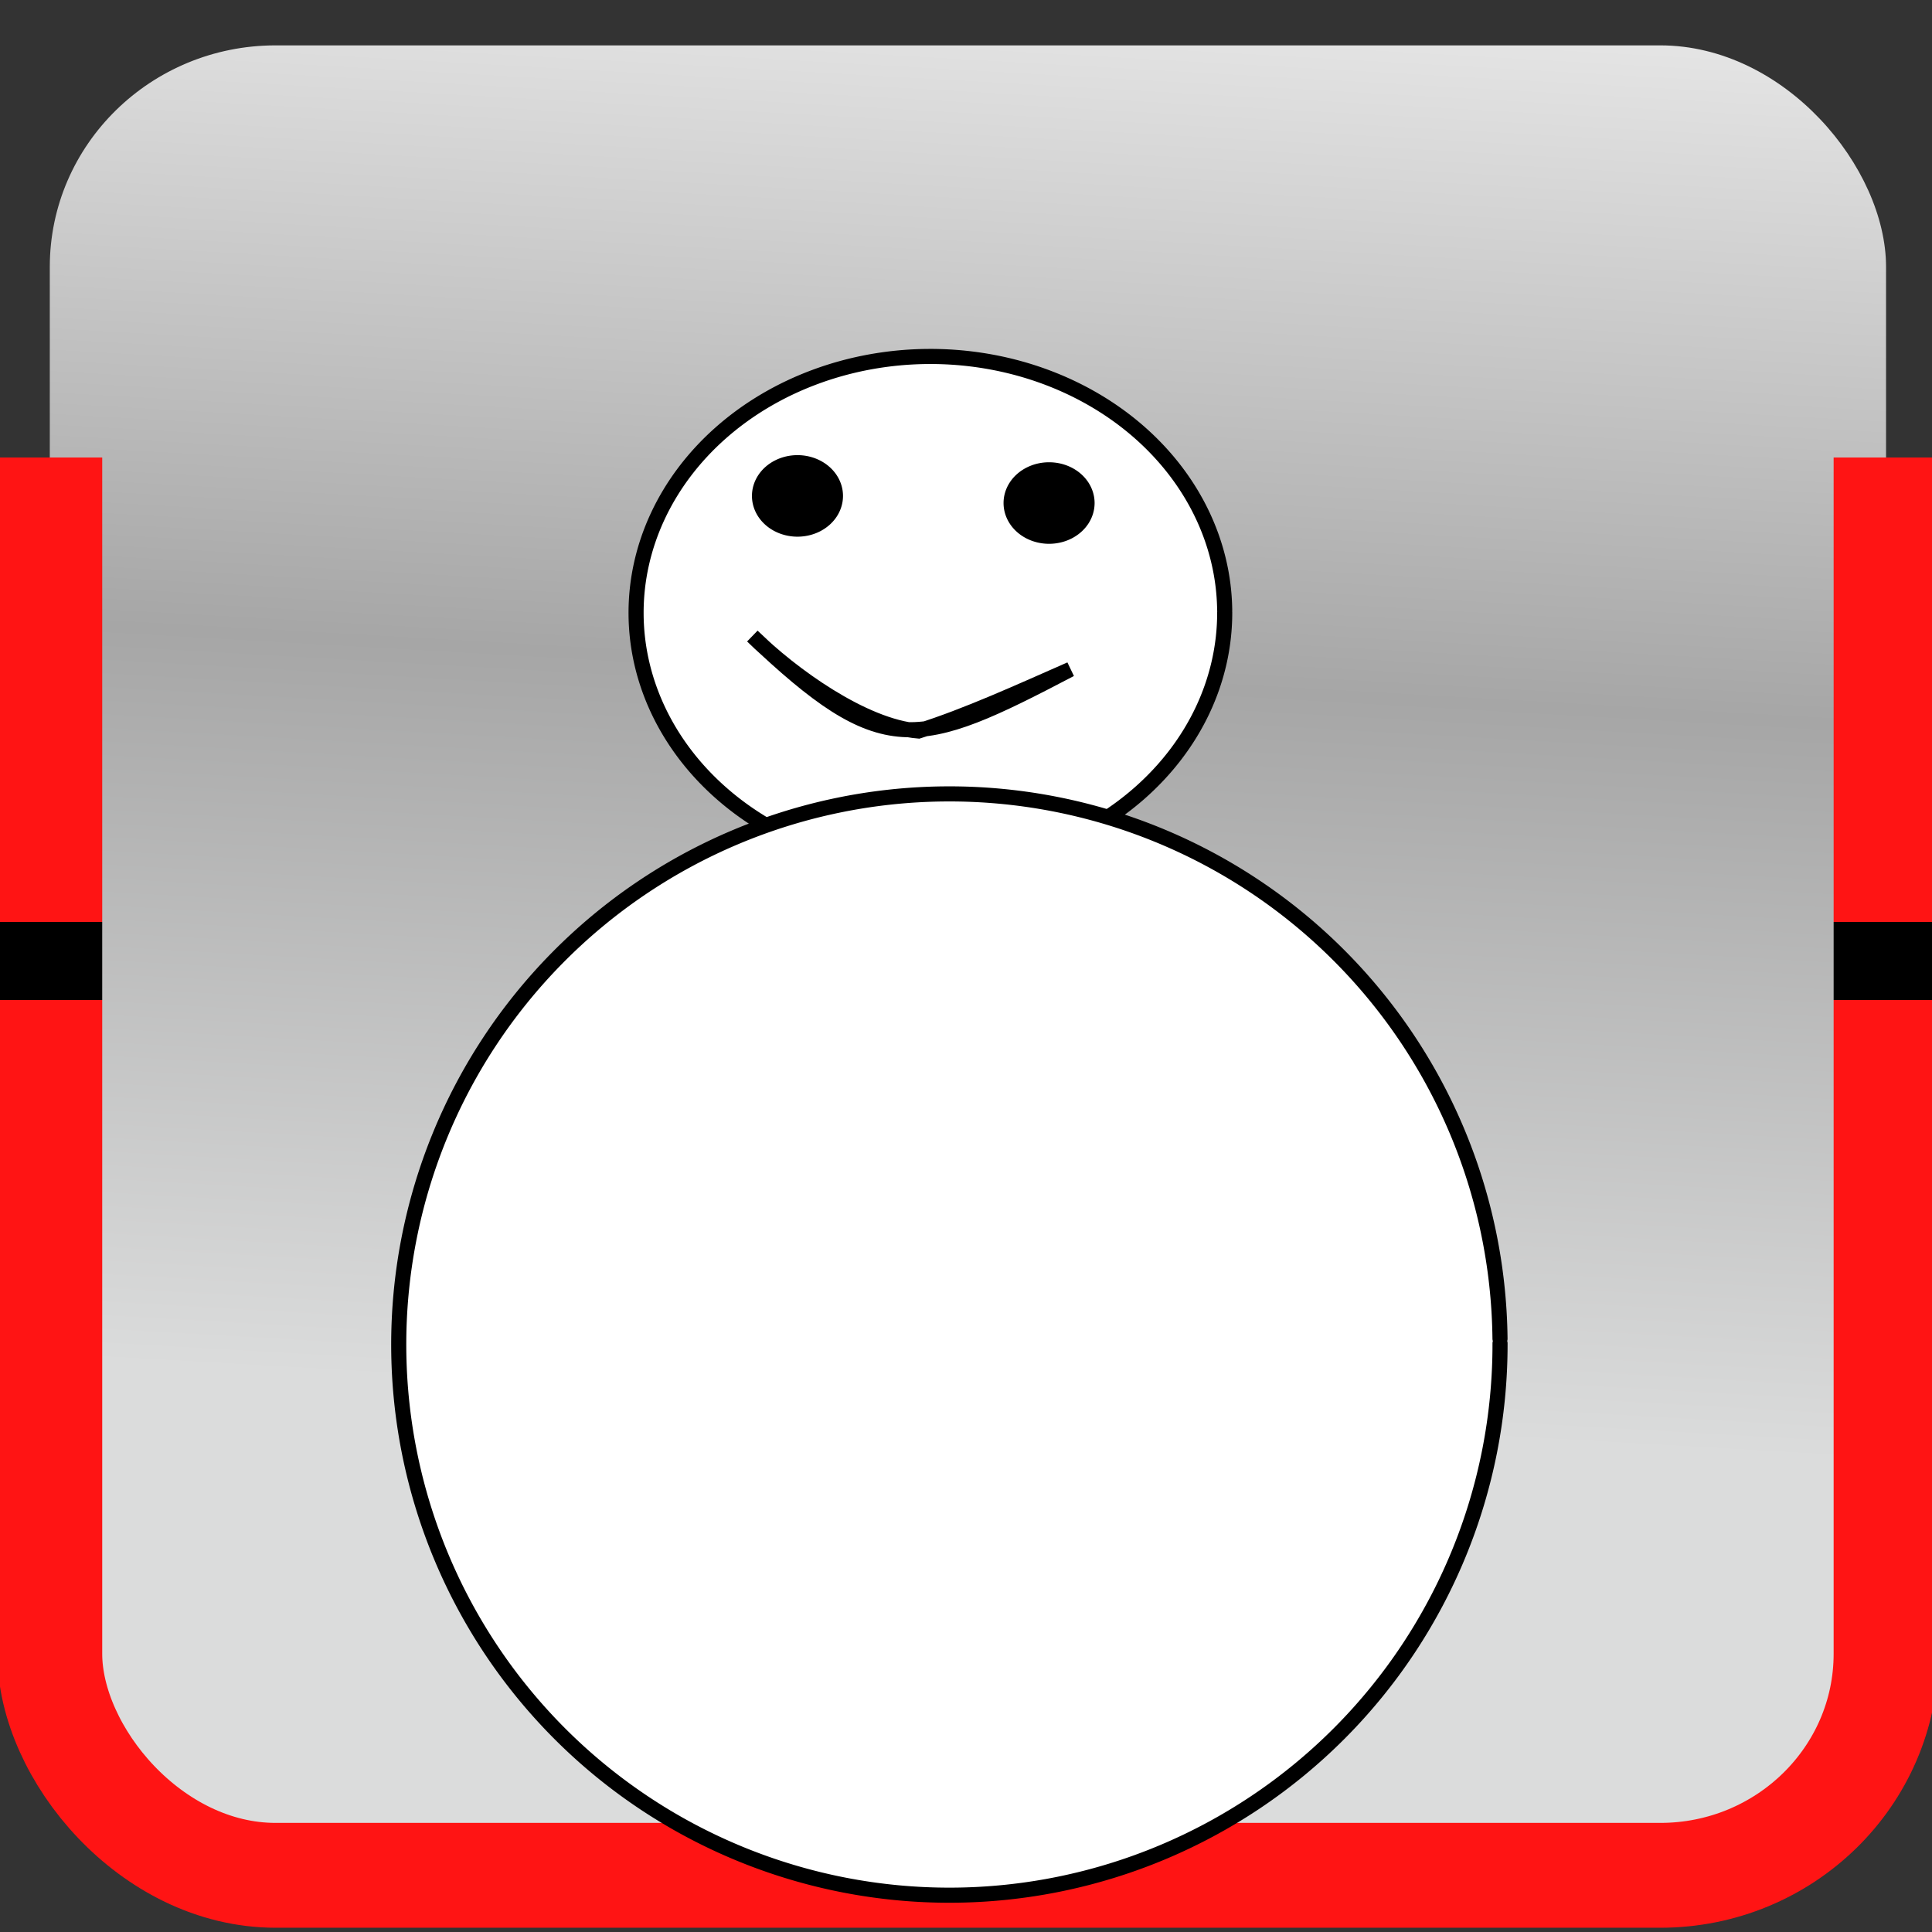<?xml version="1.0" encoding="UTF-8" standalone="no"?>
<!-- Created with Inkscape (http://www.inkscape.org/) -->
<svg
   xmlns:dc="http://purl.org/dc/elements/1.1/"
   xmlns:cc="http://web.resource.org/cc/"
   xmlns:rdf="http://www.w3.org/1999/02/22-rdf-syntax-ns#"
   xmlns:svg="http://www.w3.org/2000/svg"
   xmlns="http://www.w3.org/2000/svg"
   xmlns:xlink="http://www.w3.org/1999/xlink"
   xmlns:sodipodi="http://sodipodi.sourceforge.net/DTD/sodipodi-0.dtd"
   xmlns:inkscape="http://www.inkscape.org/namespaces/inkscape"
   id="svg2"
   sodipodi:version="0.32"
   inkscape:version="0.45.1"
   width="128"
   height="128"
   version="1.0"
   sodipodi:docbase="/home/leto-ii/Desktop/icairo"
   sodipodi:docname="25.svg"
   inkscape:output_extension="org.inkscape.output.svg.inkscape">
  <rect width="100%" height="100%" fill="#333333" stroke="none"/>
  <defs
     id="defs5">
    <linearGradient
       id="linearGradient5187">
      <stop
         style="stop-color:#ebebeb;stop-opacity:1;"
         offset="0"
         id="stop5189" />
      <stop
         id="stop5191"
         offset="0.5"
         style="stop-color:#a6a6a6;stop-opacity:1;" />
      <stop
         style="stop-color:#dbdcdc;stop-opacity:1;"
         offset="1"
         id="stop5193" />
    </linearGradient>
    <linearGradient
       id="linearGradient4170">
      <stop
         style="stop-color:#ff2424;stop-opacity:1;"
         offset="0"
         id="stop4176" />
      <stop
         id="stop4190"
         offset="0.107"
         style="stop-color:#ff2424;stop-opacity:1;" />
      <stop
         id="stop4178"
         offset="0.107"
         style="stop-color:#ffffff;stop-opacity:1;" />
      <stop
         style="stop-color:#ffffff;stop-opacity:1;"
         offset="0.288"
         id="stop4180" />
      <stop
         id="stop4182"
         offset="0.288"
         style="stop-color:#ff2424;stop-opacity:1;" />
      <stop
         style="stop-color:#ff2424;stop-opacity:1;"
         offset="0.517"
         id="stop4184" />
      <stop
         id="stop4186"
         offset="0.517"
         style="stop-color:#ffffff;stop-opacity:1;" />
      <stop
         style="stop-color:#fffdfd;stop-opacity:1;"
         offset="0.751"
         id="stop4188" />
      <stop
         id="stop4198"
         offset="0.751"
         style="stop-color:#ff2424;stop-opacity:1;" />
      <stop
         id="stop4174"
         offset="1"
         style="stop-color:#ff2424;stop-opacity:1;" />
    </linearGradient>
    <linearGradient
       id="linearGradient4261">
      <stop
         style="stop-color:#9eafff;stop-opacity:1;"
         offset="0"
         id="stop4263" />
      <stop
         style="stop-color:#5fa0ff;stop-opacity:0.114"
         offset="1"
         id="stop4265" />
    </linearGradient>
    <linearGradient
       id="linearGradient4253">
      <stop
         id="stop4255"
         offset="0"
         style="stop-color:#9eafff;stop-opacity:1;" />
      <stop
         id="stop4257"
         offset="1"
         style="stop-color:#2f82ff;stop-opacity:1;" />
    </linearGradient>
    <linearGradient
       id="linearGradient4217">
      <stop
         id="stop4221"
         offset="0"
         style="stop-color:#ff1414;stop-opacity:1;" />
      <stop
         style="stop-color:#ff1414;stop-opacity:1;"
         offset="0.48"
         id="stop3279" />
      <stop
         id="stop3281"
         offset="0.48"
         style="stop-color:#000000;stop-opacity:1;" />
      <stop
         style="stop-color:#000000;stop-opacity:1;"
         offset="0.52"
         id="stop3283" />
      <stop
         id="stop3285"
         offset="0.52"
         style="stop-color:#ff1414;stop-opacity:1;" />
      <stop
         style="stop-color:#ff1414;stop-opacity:1;"
         offset="0.76"
         id="stop3223" />
      <stop
         id="stop3231"
         offset="0.76"
         style="stop-color:#ffffff;stop-opacity:0;" />
      <stop
         id="stop3225"
         offset="1"
         style="stop-color:#fffbfb;stop-opacity:0;" />
    </linearGradient>
    <linearGradient
       id="linearGradient3134">
      <stop
         style="stop-color:#e7e456;stop-opacity:1;"
         offset="0"
         id="stop3136" />
      <stop
         id="stop3142"
         offset="0.5"
         style="stop-color:#e1e0ad;stop-opacity:1;" />
      <stop
         style="stop-color:#e7e456;stop-opacity:1;"
         offset="1"
         id="stop3138" />
    </linearGradient>
    <linearGradient
       gradientTransform="matrix(0.468,0,0,0.459,0.904,-0.475)"
       gradientUnits="userSpaceOnUse"
       y2="0.017"
       x2="272.767"
       y1="279.474"
       x1="272.767"
       id="linearGradient9330"
       xlink:href="#linearGradient4217"
       inkscape:collect="always" />
    <linearGradient
       gradientTransform="matrix(0.468,0,0,0.459,0.904,-0.475)"
       gradientUnits="userSpaceOnUse"
       y2="206.364"
       x2="161.062"
       y1="-5.898"
       x1="173.356"
       id="linearGradient3210"
       xlink:href="#linearGradient5187"
       inkscape:collect="always" />
    <linearGradient
       id="linearGradient3194">
      <stop
         id="stop3196"
         offset="0"
         style="stop-color:#aaaaaa;stop-opacity:1;" />
      <stop
         style="stop-color:#000000;stop-opacity:0.498;"
         offset="0.5"
         id="stop3202" />
      <stop
         id="stop3198"
         offset="1"
         style="stop-color:#000000;stop-opacity:0;" />
    </linearGradient>
    <linearGradient
       id="linearGradient3204">
      <stop
         id="stop3206"
         offset="0"
         style="stop-color:#e0e0e0;stop-opacity:1;" />
      <stop
         style="stop-color:#000000;stop-opacity:1;"
         offset="0.5"
         id="stop3212" />
      <stop
         id="stop3208"
         offset="1"
         style="stop-color:#959899;stop-opacity:1;" />
    </linearGradient>
    <linearGradient
       id="linearGradient4183">
      <stop
         id="stop4185"
         offset="0"
         style="stop-color:#000000;stop-opacity:1;" />
      <stop
         id="stop4187"
         offset="1"
         style="stop-color:#36d86b;stop-opacity:1;" />
    </linearGradient>
    <linearGradient
       y2="137.237"
       x2="-32.722"
       y1="137.237"
       x1="-302.722"
       gradientUnits="userSpaceOnUse"
       id="linearGradient6199"
       xlink:href="#linearGradient3204"
       inkscape:collect="always" />
    <linearGradient
       id="linearGradient9324">
      <stop
         id="stop9326"
         offset="0"
         style="stop-color:#ffffff;stop-opacity:1;" />
      <stop
         style="stop-color:#ffe339;stop-opacity:1;"
         offset="0.449"
         id="stop9332" />
      <stop
         id="stop10303"
         offset="0.748"
         style="stop-color:#ffbf39;stop-opacity:1;" />
      <stop
         id="stop9328"
         offset="1"
         style="stop-color:#4f2d0e;stop-opacity:1;" />
    </linearGradient>
  </defs>
  <sodipodi:namedview
     inkscape:window-height="756"
     inkscape:window-width="831"
     inkscape:pageshadow="2"
     inkscape:pageopacity="0.0"
     guidetolerance="10.0"
     gridtolerance="10.0"
     objecttolerance="10.0"
     borderopacity="1.0"
     bordercolor="#666666"
     pagecolor="#ffffff"
     id="base"
     inkscape:zoom="6.359375"
     inkscape:cx="65.888753"
     inkscape:cy="72.731303"
     inkscape:window-x="67"
     inkscape:window-y="174"
     inkscape:current-layer="svg2" />
  <rect
     ry="14.678"
     rx="14.961"
     y="3.006"
     x="3.299"
     height="121.239"
     width="121.657"
     id="rect2220"
     style="opacity:1;fill:url(#linearGradient3210);fill-opacity:1.0;fill-rule:evenodd;stroke:url(#linearGradient9330);stroke-width:6.946;stroke-linecap:round;stroke-linejoin:round;stroke-miterlimit:4;stroke-dasharray:none;stroke-dashoffset:0.07;stroke-opacity:1" />
  <path
     sodipodi:type="arc"
     style="opacity:1;fill:#ffffff;fill-opacity:1;fill-rule:nonzero;stroke:#000000;stroke-width:1;stroke-linecap:round;stroke-linejoin:round;stroke-miterlimit:4;stroke-dasharray:none;stroke-dashoffset:18;stroke-opacity:1"
     id="path5195"
     sodipodi:cx="62.899261"
     sodipodi:cy="25.474201"
     sodipodi:rx="19.498772"
     sodipodi:ry="16.982801"
     d="M 82.398,25.474 A 19.499,16.983 0 1 1 82.397,25.329"
     sodipodi:start="0"
     sodipodi:end="6.2746136"
     sodipodi:open="true"
     transform="translate(-1.258,15.096)" />
  <path
     sodipodi:type="arc"
     style="opacity:1;fill:#ffffff;fill-opacity:1;fill-rule:nonzero;stroke:#000000;stroke-width:1;stroke-linecap:round;stroke-linejoin:round;stroke-miterlimit:4;stroke-dasharray:none;stroke-dashoffset:18;stroke-opacity:1"
     id="path5197"
     sodipodi:cx="74.850121"
     sodipodi:cy="73.906631"
     sodipodi:rx="36.481571"
     sodipodi:ry="36.481571"
     d="M 111.332,73.907 A 36.482,36.482 0 1 1 111.33,73.594"
     sodipodi:start="0"
     sodipodi:end="6.2746136"
     sodipodi:open="true"
     transform="translate(-11.951,15.096)" />
  <path
     sodipodi:type="arc"
     style="opacity:1;fill:#000000;fill-opacity:1;fill-rule:nonzero;stroke:#000000;stroke-width:1;stroke-linecap:round;stroke-linejoin:round;stroke-miterlimit:4;stroke-dasharray:none;stroke-dashoffset:18;stroke-opacity:1"
     id="path5201"
     sodipodi:cx="70.447174"
     sodipodi:cy="37.739559"
     sodipodi:rx="2.5159705"
     sodipodi:ry="2.2014742"
     d="M 72.963,37.74 A 2.516,2.201 0 1 1 72.963,37.721"
     sodipodi:start="0"
     sodipodi:end="6.2746136"
     sodipodi:open="true"
     transform="translate(-0.943,-4.403)" />
  <path
     sodipodi:type="arc"
     style="opacity:1;fill:#000000;fill-opacity:1;fill-rule:nonzero;stroke:#000000;stroke-width:1;stroke-linecap:round;stroke-linejoin:round;stroke-miterlimit:4;stroke-dasharray:none;stroke-dashoffset:18;stroke-opacity:1"
     id="path5205"
     sodipodi:cx="70.447174"
     sodipodi:cy="37.739559"
     sodipodi:rx="2.5159705"
     sodipodi:ry="2.2014742"
     d="M 72.963,37.74 A 2.516,2.201 0 1 1 72.963,37.721"
     sodipodi:start="0"
     sodipodi:end="6.2746136"
     sodipodi:open="true"
     transform="translate(-17.612,-4.875)" />
  <path
     style="fill:none;fill-rule:evenodd;stroke:#000000;stroke-width:1px;stroke-linecap:butt;stroke-linejoin:miter;stroke-opacity:1"
     d="M 49.848,42.143 C 58.497,50.362 60.713,49.691 70.919,44.344 C 67.668,45.773 64.014,47.446 60.855,48.432 C 57.19,48.138 52.399,44.664 49.848,42.143 z "
     id="path5207"
     sodipodi:nodetypes="cccc" />
</svg>
